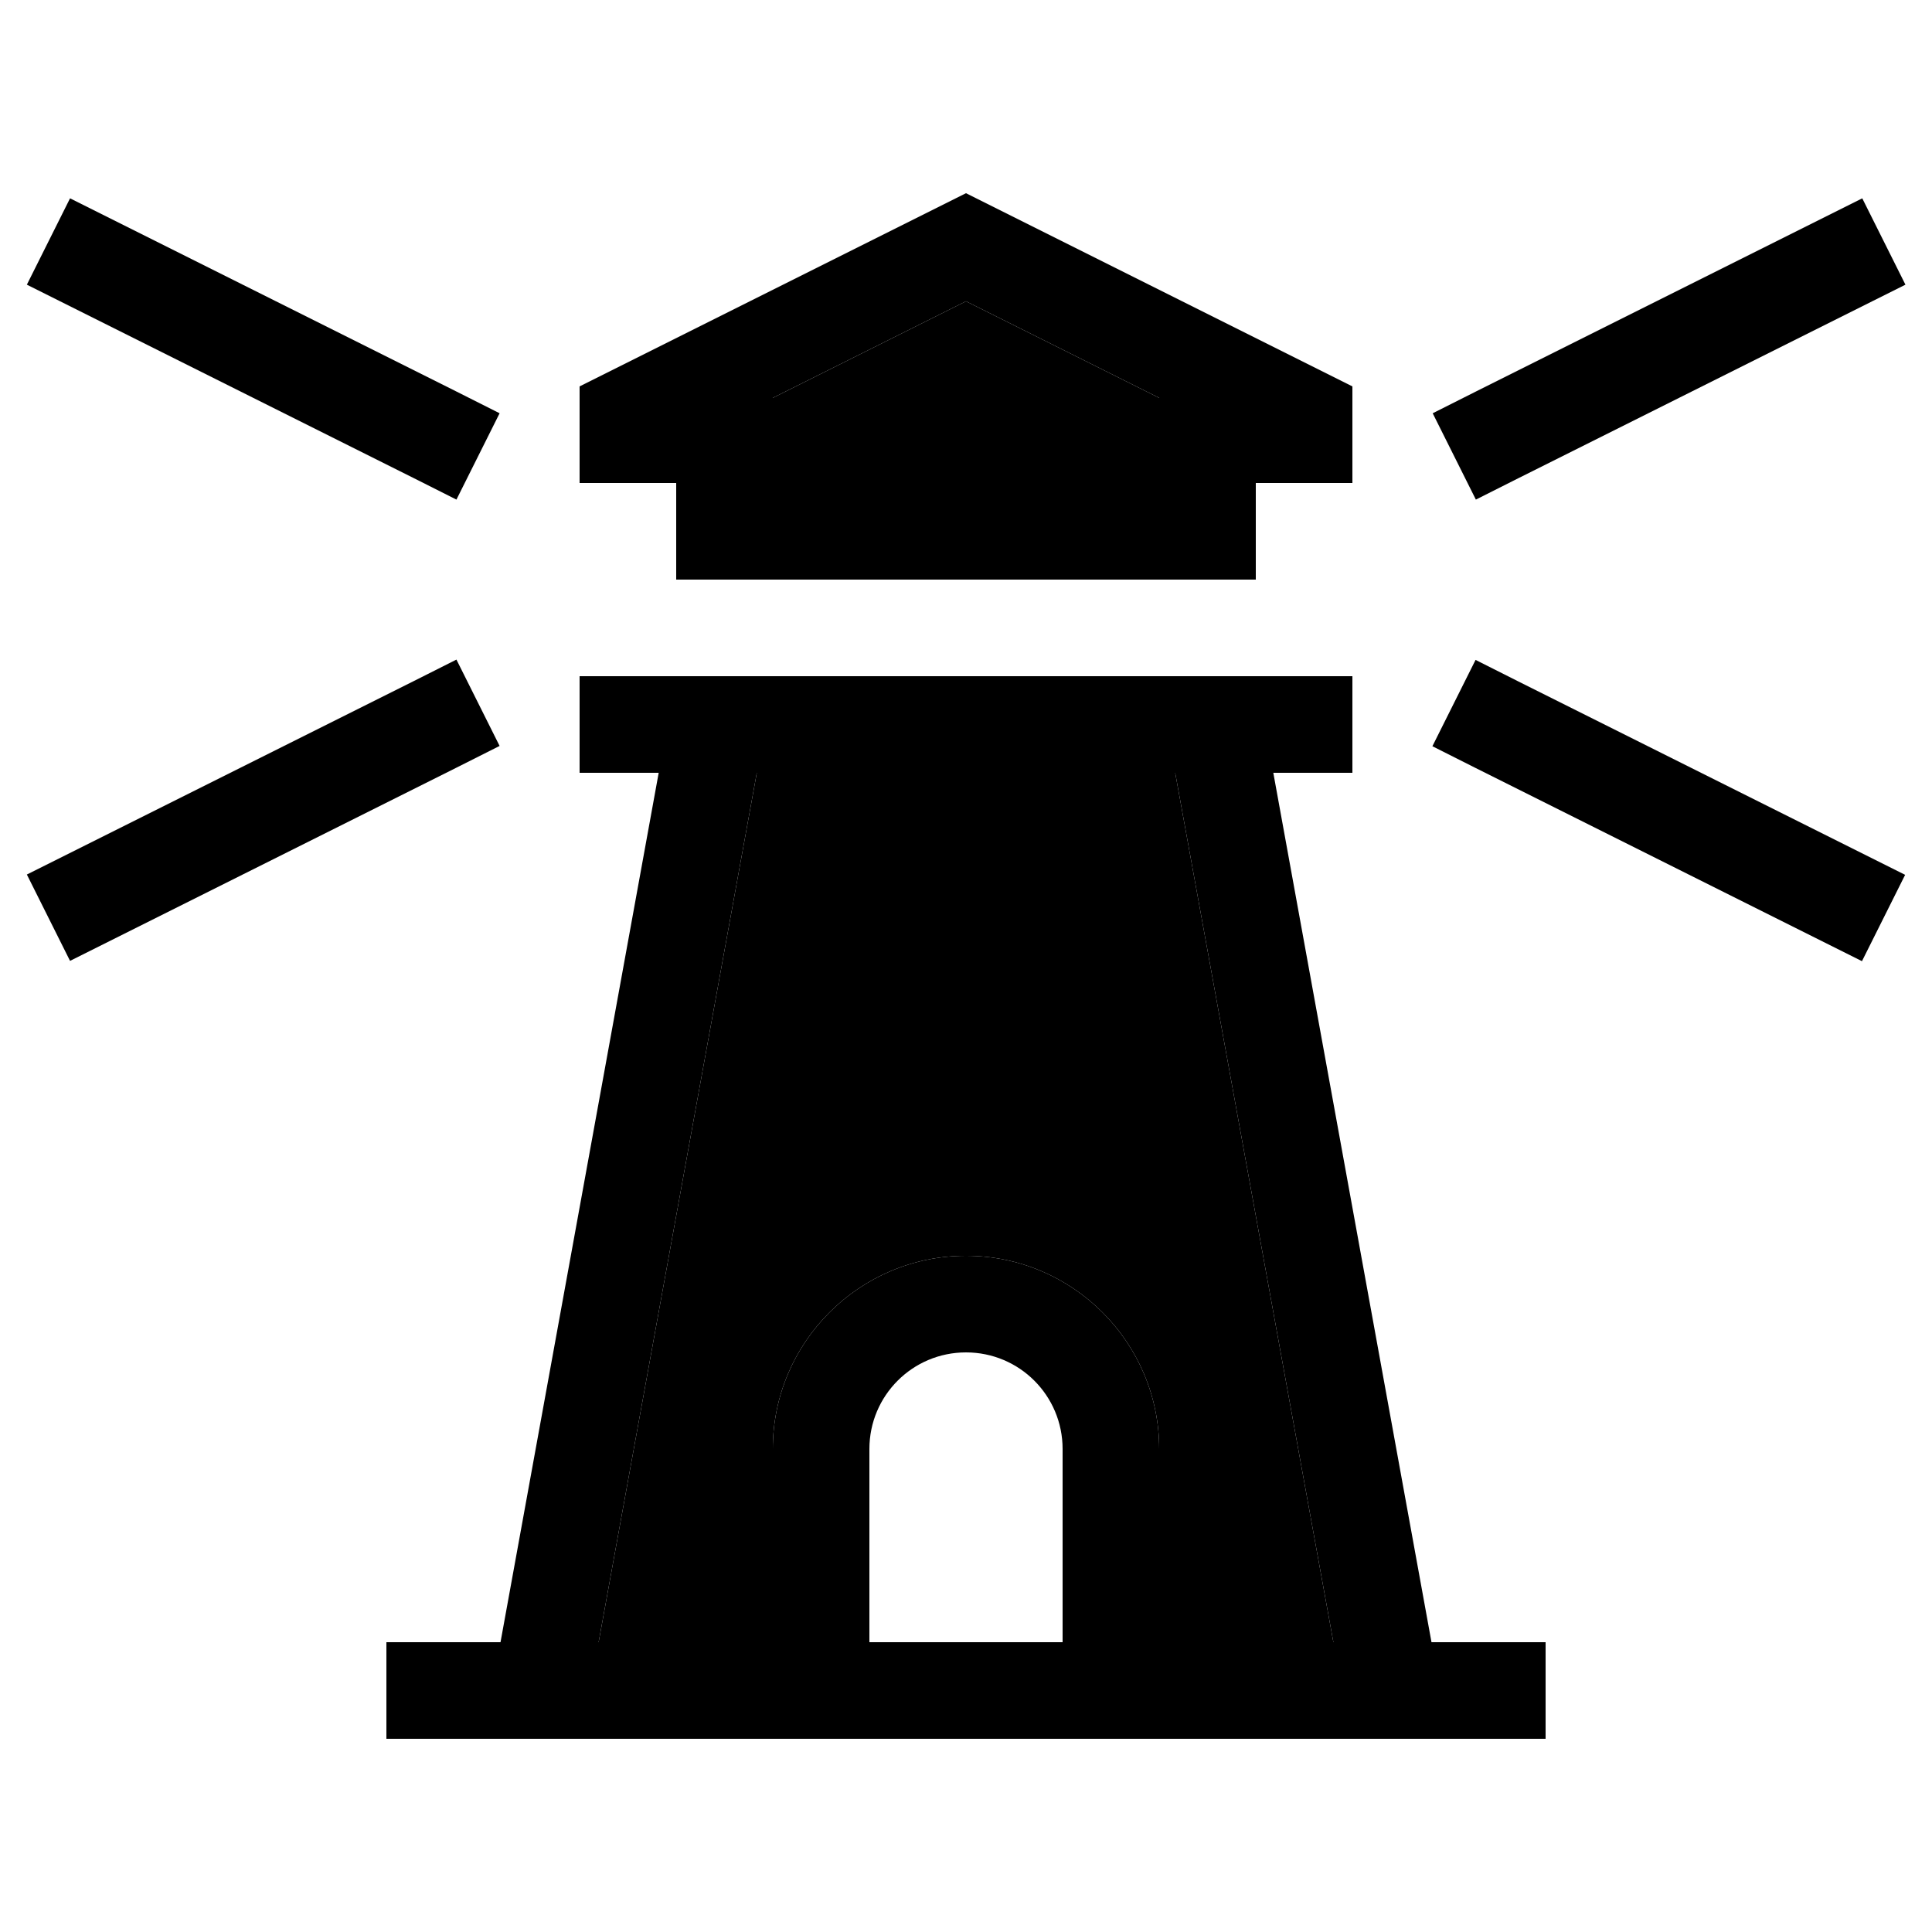 <svg xmlns="http://www.w3.org/2000/svg" width="24" height="24" viewBox="0 0 640 512"><path class="pr-icon-duotone-secondary" d="M198.3 480l57.7 0 0-64c0-35.3 28.7-64 64-64s64 28.7 64 64l0 64 57.7 0L389.3 192l-5.3 0-128 0-5.3 0L198.3 480zM256 67.8L256 96l0 32 128 0 0-32 0-28.2-64-32-64 32z"/><path class="pr-icon-duotone-primary" d="M256 96l0-28.2 64-32 64 32L384 96l0 32 32 0 0-32 32 0 0-32L320 0 192 64l0 32 32 0 0 32 32 0 0-32zm192 64l-16 0-16 0-32 0-128 0-32 0-16 0-16 0 0 32 16 0 10.2 0L165.8 480 144 480l-16 0 0 32 16 0 16 0 32.5 0 63.5 0 32 0 64 0 32 0 63.5 0 32.5 0 16 0 16 0 0-32-16 0-21.8 0L421.8 192l10.2 0 16 0 0-32zm-64 32l5.3 0 52.4 288L384 480l0-64c0-35.3-28.7-64-64-64s-64 28.7-64 64l0 64-57.7 0 52.4-288 5.3 0 128 0zM352 480l-64 0 0-64c0-17.7 14.3-32 32-32s32 14.3 32 32l0 64zM151.2 65.7l-128-64L8.9 30.3l128 64 14.3 7.2 14.3-28.6-14.3-7.2zm0 124.6l14.3-7.2-14.3-28.6-14.3 7.2-128 64 14.3 28.6 128-64zM616.9 1.7l-128 64-14.3 7.2 14.3 28.6 14.3-7.2 128-64L616.9 1.7zM474.5 183.2l14.3 7.2 128 64 14.3-28.6-128-64-14.3-7.2-14.3 28.6z"/></svg>